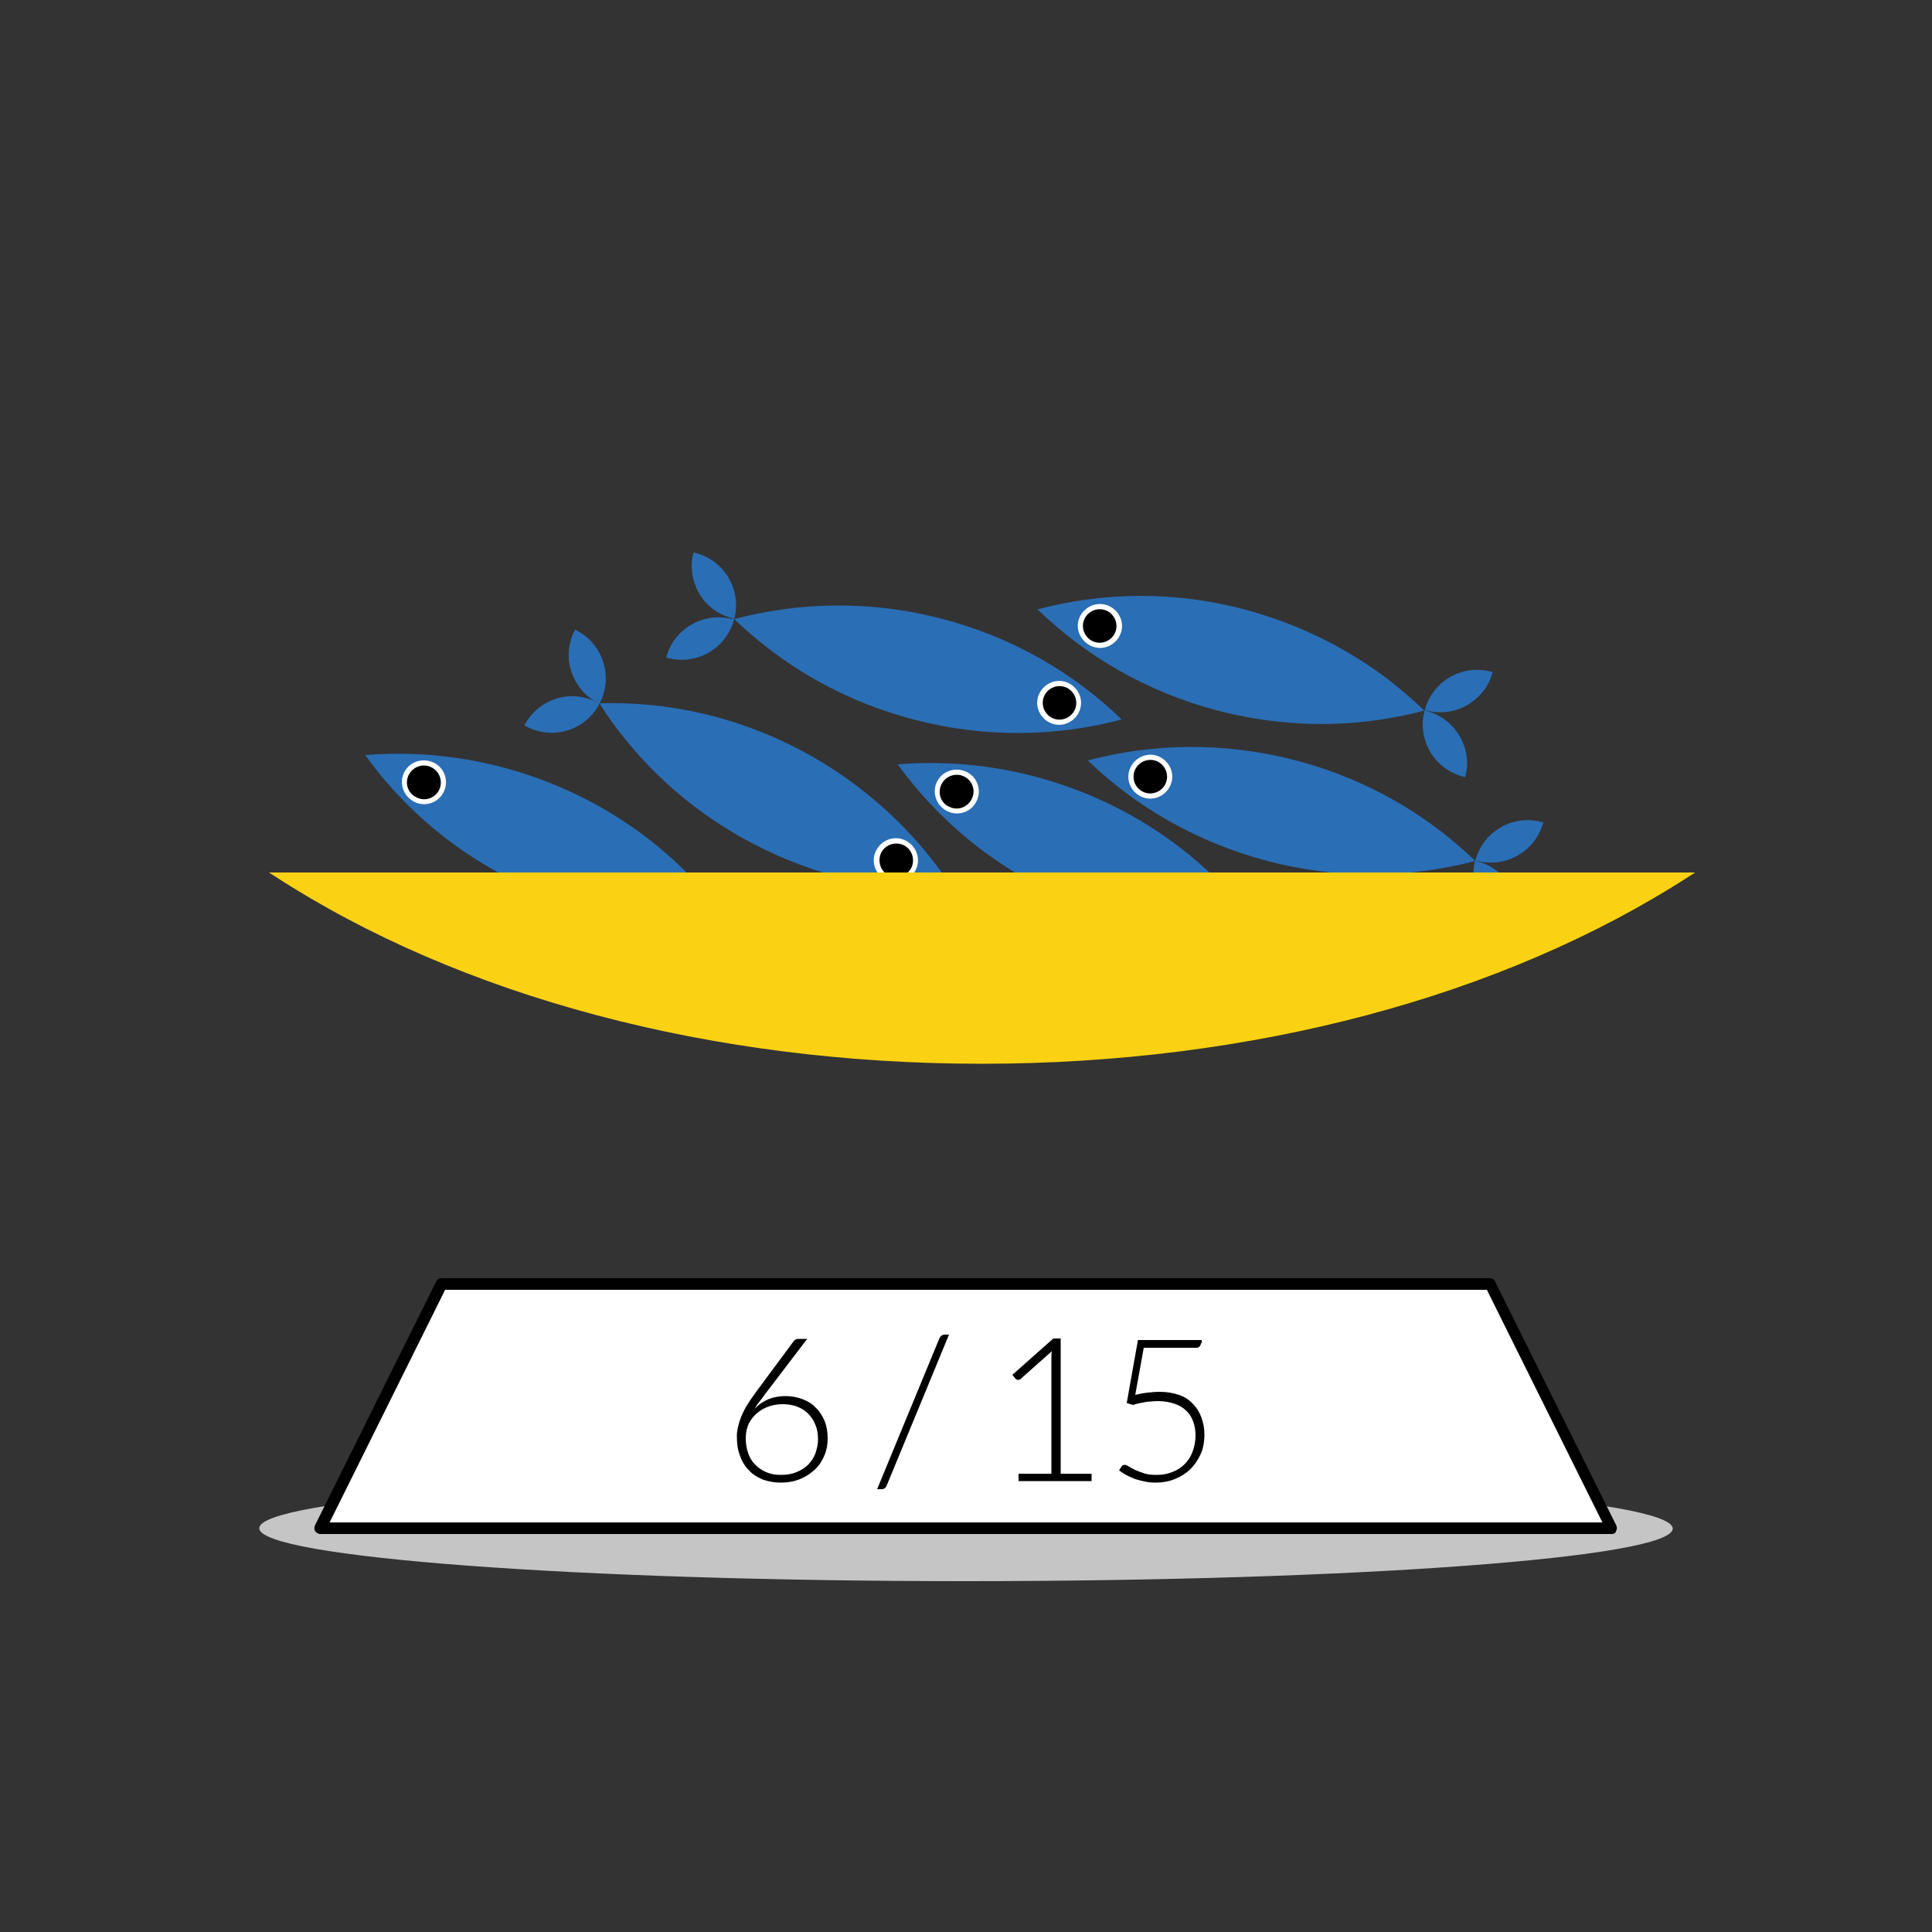 <?xml version="1.0" encoding="utf-8"?>
<!-- Generator: Adobe Illustrator 26.2.1, SVG Export Plug-In . SVG Version: 6.00 Build 0)  -->
<svg version="1.1" id="Livello_1" xmlns="http://www.w3.org/2000/svg" xmlns:xlink="http://www.w3.org/1999/xlink" x="0px" y="0px"
	 viewBox="0 0 500 500" style="enable-background:new 0 0 500 500;" xml:space="preserve">
<rect x="0" y="0" width="500" height="500" fill="#333333" stroke="none"/>
<style type="text/css">
	.st0{fill:#C6C5C5;}
	.st1{fill:#FFFFFF;}
	.st2{enable-background:new    ;}
	.st3{fill:#2A6EB5;}
	.st4{fill:#FBD213;}
</style>
<g id="a">
	<g id="b">
	</g>
	<g id="c">
	</g>
	<g id="d">
	</g>
	<g id="e">
	</g>
	<g id="f">
	</g>
	<g id="g">
	</g>
</g>
<g id="h">
</g>
<g id="i">
</g>
<path class="st0" d="M250,381.9c-101,0-182.9,6.1-182.9,13.6S149,409.2,250,409.2s182.9-6.1,182.9-13.6S351,381.9,250,381.9"/>
<g>
	<polygon class="st1" points="417.1,395.5 82.9,395.5 114.3,332.4 385.7,332.4 	"/>
	<path d="M417.1,397H82.9c-0.5,0-1-0.3-1.3-0.7s-0.3-1-0.1-1.5l31.4-63.2c0.2-0.5,0.8-0.8,1.3-0.8h271.4c0.6,0,1.1,0.3,1.3,0.8
		l31.4,63.2c0.2,0.5,0.2,1-0.1,1.5C418.1,396.8,417.6,397,417.1,397L417.1,397z M85.3,394h329.4l-29.9-60.2H115.2L85.3,394L85.3,394
		z"/>
</g>
<g class="st2">
	<path d="M203.3,361.3c1.6,0,3,0.3,4.4,0.8c1.3,0.5,2.5,1.2,3.4,2.2c1,0.9,1.7,2.1,2.3,3.4c0.5,1.3,0.8,2.8,0.8,4.5
		s-0.3,3.2-0.9,4.6s-1.4,2.6-2.5,3.6s-2.3,1.8-3.8,2.4c-1.5,0.6-3.1,0.9-4.9,0.9c-1.7,0-3.3-0.3-4.7-0.8c-1.4-0.6-2.6-1.3-3.6-2.4
		c-1-1-1.8-2.3-2.3-3.8c-0.6-1.5-0.8-3.2-0.8-5.1c0-1.4,0.4-3.1,1.1-4.9c0.7-1.8,1.9-3.8,3.6-6.1l10-13.5c0.3-0.4,0.7-0.6,1.3-0.6
		h2.2l-10.9,14.3c-0.5,0.7-1,1.4-1.5,2c-0.5,0.6-0.9,1.2-1.2,1.8c1-1.1,2.2-1.9,3.6-2.5C200.1,361.6,201.7,361.3,203.3,361.3z
		 M193,372.2c0,1.4,0.2,2.6,0.6,3.8c0.4,1.2,1,2.2,1.8,3c0.8,0.8,1.7,1.5,2.9,2s2.4,0.7,3.8,0.7c1.5,0,2.8-0.2,4-0.7s2.2-1.1,3-1.9
		c0.8-0.8,1.5-1.8,1.9-2.9c0.4-1.1,0.7-2.4,0.7-3.7c0-1.4-0.2-2.7-0.7-3.8c-0.4-1.1-1.1-2.1-1.9-2.9c-0.8-0.8-1.8-1.4-2.9-1.8
		c-1.1-0.4-2.3-0.6-3.7-0.6c-1.5,0-2.9,0.3-4.1,0.8c-1.2,0.5-2.2,1.2-3,2c-0.8,0.8-1.5,1.8-1.9,2.9C193.2,370,193,371.1,193,372.2z"
		/>
	<path d="M229.5,384.4c-0.1,0.3-0.3,0.6-0.6,0.8c-0.3,0.2-0.6,0.2-0.9,0.2h-1l16.1-39c0.3-0.6,0.7-1,1.4-1h1.1L229.5,384.4z"/>
	<path d="M263.7,381.4h8.4v-29.8c0-0.6,0-1.2,0.1-1.9l-8.1,7.2c-0.2,0.2-0.4,0.2-0.6,0.2c-0.3,0-0.5-0.1-0.7-0.3l-0.8-1l10.6-9.4
		h1.9v35h8v1.9h-18.9V381.4z"/>
	<path d="M310.8,347.6c0,0.3-0.1,0.6-0.4,0.9s-0.6,0.3-1.1,0.3h-13.3l-2.2,12.2c1.2-0.3,2.3-0.5,3.3-0.6c1-0.1,2-0.2,3-0.2
		c1.9,0,3.6,0.3,5,0.8c1.5,0.5,2.7,1.3,3.6,2.3c1,1,1.7,2.1,2.2,3.5c0.5,1.3,0.8,2.8,0.8,4.4c0,1.9-0.3,3.7-1,5.2
		c-0.7,1.5-1.6,2.8-2.7,3.9c-1.2,1.1-2.5,1.9-4,2.5c-1.5,0.6-3.2,0.9-4.9,0.9c-1,0-2-0.1-2.9-0.3c-0.9-0.2-1.8-0.4-2.6-0.7
		c-0.8-0.3-1.6-0.7-2.2-1c-0.7-0.4-1.3-0.8-1.8-1.2l0.7-1c0.2-0.3,0.4-0.4,0.8-0.4c0.2,0,0.5,0.1,1,0.4c0.4,0.3,1,0.5,1.6,0.9
		c0.7,0.3,1.5,0.6,2.4,0.9c0.9,0.3,2,0.4,3.2,0.4c1.4,0,2.7-0.2,4-0.7s2.3-1.1,3.2-2c0.9-0.9,1.6-1.9,2.1-3.2
		c0.5-1.3,0.8-2.7,0.8-4.3c0-1.3-0.2-2.5-0.6-3.6c-0.4-1.1-1-2.1-1.8-2.8c-0.8-0.8-1.8-1.4-3-1.8c-1.2-0.4-2.6-0.7-4.2-0.7
		c-1,0-2,0.1-3.1,0.2c-1.1,0.2-2.3,0.4-3.5,0.8l-1.6-0.5l2.9-16.3h16.5V347.6z"/>
</g>
<g>
	<path class="st3" d="M381.8,222.8L381.8,222.8L381.8,222.8c0.2,0,0.3,0.1,0.5,0.1c4.3,1.1,7.7,4.1,9.3,7.9c0.6,1.3,1,2.8,1.1,4.2
		c0.2,1.6,0,3.3-0.4,4.9c-0.2,0-0.4-0.1-0.5-0.1c-7.4-1.9-11.9-9.4-10.1-16.8C381.7,223,381.8,222.9,381.8,222.8L381.8,222.8z"/>
	<path class="st3" d="M381.8,222.8L381.8,222.8c0-0.1,0.1-0.2,0.1-0.4c2.1-7.3,9.6-11.6,17-9.7c0.2,0,0.3,0.1,0.5,0.1
		c-0.4,1.6-1.1,3.1-2,4.4c-0.8,1.2-1.9,2.3-3.1,3.2c-3.3,2.5-7.7,3.5-12,2.4C382.1,222.9,382,222.8,381.8,222.8z"/>
	<path class="st3" d="M328.3,222.9c14.3,3.7,28.6,4.3,42.4,2.2c3.8-0.6,7.4-1.3,11.1-2.3l0,0c0,0,0,0,0,0l0,0
		c-2.7-2.6-5.6-5.1-8.7-7.5c-11-8.5-23.8-14.9-38.1-18.6c-18.2-4.7-36.5-4.4-53.5,0.1C294.2,209,310,218.1,328.3,222.9L328.3,222.9z
		"/>
	<path class="st1" d="M292.2,199.6c0.8-3,3.9-4.9,6.9-4.1s4.9,3.9,4.1,6.9s-3.9,4.9-6.9,4.1S291.4,202.7,292.2,199.6L292.2,199.6z"
		/>
	<path d="M293.5,199.9c0.6-2.3,3-3.7,5.3-3.1s3.7,3,3.1,5.3s-3,3.7-5.3,3.1S292.9,202.3,293.5,199.9L293.5,199.9z"/>
</g>
<g>
	<path class="st3" d="M326.5,241L326.5,241L326.5,241c0.2,0.1,0.3,0.1,0.5,0.2c4.1,1.9,6.8,5.4,7.8,9.5c0.4,1.4,0.5,2.9,0.4,4.4
		c-0.1,1.6-0.5,3.2-1.2,4.8c-0.2-0.1-0.3-0.1-0.5-0.2c-6.9-3.2-10-11.3-7.1-18.3C326.4,241.2,326.5,241.1,326.5,241L326.5,241z"/>
	<path class="st3" d="M326.5,241L326.5,241c0.1-0.1,0.1-0.2,0.2-0.3c3.3-6.8,11.5-9.7,18.4-6.6c0.2,0.1,0.3,0.1,0.5,0.2
		c-0.7,1.5-1.6,2.9-2.8,4c-1,1.1-2.3,1.9-3.6,2.6c-3.7,1.9-8.2,2.1-12.3,0.3C326.8,241.2,326.7,241.1,326.5,241L326.5,241z"/>
	<path class="st3" d="M273.8,231.7c13.4,6.1,27.5,9.2,41.3,9.6c3.8,0.1,7.6,0,11.3-0.3l0,0c0,0,0,0,0,0l0,0c-2.2-3.1-4.6-6-7.2-8.9
		c-9.3-10.3-20.8-18.9-34.2-25c-17.1-7.8-35.2-10.7-52.7-9.3C242.7,212.1,256.7,223.9,273.8,231.7L273.8,231.7z"/>
	<path class="st1" d="M242.4,202.5c1.3-2.9,4.7-4.1,7.6-2.8c2.9,1.3,4.1,4.7,2.8,7.5c-1.3,2.9-4.7,4.1-7.5,2.8
		S241.1,205.4,242.4,202.5L242.4,202.5z"/>
	<path d="M243.6,203.1c1-2.2,3.6-3.2,5.8-2.2c2.2,1,3.2,3.6,2.1,5.8c-1,2.2-3.6,3.2-5.8,2.1C243.5,207.9,242.6,205.3,243.6,203.1z"
		/>
</g>
<g>
	<path class="st3" d="M188.6,238.7L188.6,238.7L188.6,238.7c0.2,0.1,0.3,0.1,0.5,0.2c4.1,1.9,6.8,5.4,7.8,9.5
		c0.4,1.4,0.5,2.9,0.4,4.4c-0.1,1.6-0.5,3.2-1.2,4.8c-0.2-0.1-0.3-0.1-0.5-0.2c-6.9-3.2-10.1-11.3-7.1-18.3
		C188.6,238.9,188.6,238.8,188.6,238.7L188.6,238.7z"/>
	<path class="st3" d="M188.7,238.6L188.7,238.6c0.1-0.1,0.1-0.2,0.2-0.3c3.3-6.8,11.5-9.7,18.4-6.6c0.2,0.1,0.3,0.1,0.5,0.2
		c-0.7,1.5-1.6,2.9-2.8,4c-1.1,1.1-2.3,1.9-3.6,2.6c-3.7,1.9-8.2,2.1-12.3,0.3C189,238.8,188.8,238.7,188.7,238.6L188.7,238.6z"/>
	<path class="st3" d="M135.9,229.3c13.4,6.1,27.4,9.2,41.3,9.6c3.8,0.1,7.6,0,11.3-0.3l0,0c0,0,0,0,0.1,0l0,0
		c-2.2-3.1-4.6-6-7.2-8.9c-9.3-10.3-20.8-18.9-34.2-25c-17.1-7.8-35.2-10.7-52.7-9.3C104.8,209.7,118.8,221.5,135.9,229.3
		L135.9,229.3z"/>
	<path class="st1" d="M104.5,200.1c1.3-2.9,4.7-4.1,7.6-2.8c2.9,1.3,4.1,4.7,2.8,7.5c-1.3,2.9-4.7,4.1-7.5,2.8
		S103.2,203,104.5,200.1L104.5,200.1z"/>
	<path d="M105.7,200.7c1-2.2,3.6-3.2,5.8-2.2c2.2,1,3.2,3.6,2.2,5.8s-3.6,3.2-5.8,2.1C105.7,205.5,104.7,202.9,105.7,200.7z"/>
</g>
<g>
	<path class="st3" d="M190,160.1L190,160.1L190,160.1c-0.2,0-0.3-0.1-0.5-0.1c-4.3-1.1-7.7-4.1-9.3-7.9c-0.6-1.3-1-2.8-1.1-4.2
		c-0.2-1.6-0.1-3.3,0.4-4.9c0.2,0,0.4,0.1,0.5,0.1c7.4,1.9,11.9,9.4,10.1,16.8C190.1,159.9,190.1,160,190,160.1L190,160.1z"/>
	<path class="st3" d="M190,160.2L190,160.2c0,0.1-0.1,0.2-0.1,0.4c-2.1,7.3-9.6,11.6-17,9.7c-0.2,0-0.3-0.1-0.5-0.1
		c0.4-1.6,1.1-3.1,2-4.4c0.8-1.2,1.9-2.3,3.1-3.2c3.3-2.5,7.7-3.5,12-2.4C189.7,160.1,189.9,160.1,190,160.2z"/>
	<path class="st3" d="M243.6,160.1c-14.3-3.7-28.6-4.3-42.4-2.2c-3.8,0.6-7.4,1.3-11.1,2.3l0,0c0,0,0,0-0.1,0l0,0
		c2.7,2.6,5.6,5.1,8.7,7.5c11,8.5,23.8,14.9,38.1,18.6c18.2,4.7,36.5,4.4,53.5-0.1C277.7,174,261.8,164.8,243.6,160.1L243.6,160.1z"
		/>
	<path class="st1" d="M279.6,183.3c-0.8,3-3.9,4.9-6.9,4.1s-4.9-3.9-4.1-6.9c0.8-3,3.9-4.9,6.9-4.1S280.4,180.3,279.6,183.3
		L279.6,183.3z"/>
	<path d="M278.4,183c-0.6,2.3-3,3.7-5.3,3.1c-2.3-0.6-3.7-3-3.1-5.3s3-3.7,5.3-3.1S279,180.7,278.4,183L278.4,183z"/>
</g>
<g>
	<path class="st3" d="M155.1,182.1L155.1,182.1L155.1,182.1c-0.1-0.1-0.3-0.2-0.5-0.3c-4-2.1-8.5-2.1-12.2-0.4
		c-1.3,0.6-2.6,1.4-3.7,2.4c-1.2,1.1-2.2,2.4-3,3.9c0.1,0.1,0.3,0.2,0.5,0.3c6.8,3.6,15.1,1.1,18.8-5.6
		C155,182.3,155,182.2,155.1,182.1L155.1,182.1z"/>
	<path class="st3" d="M155.1,182.1L155.1,182.1c0.1-0.1,0.1-0.2,0.2-0.3c3.4-6.8,0.7-15.1-6-18.6c-0.1-0.1-0.3-0.2-0.5-0.2
		c-0.8,1.5-1.3,3.1-1.5,4.6c-0.2,1.5-0.2,3,0.1,4.4c0.8,4.1,3.3,7.8,7.3,9.9C154.8,181.9,154.9,182,155.1,182.1L155.1,182.1z"/>
	<path class="st3" d="M194.6,218.2c-13.1-6.9-24.1-16.1-32.8-26.9c-2.4-2.9-4.6-6-6.6-9.2l0,0c0,0,0,0,0-0.1l0,0
		c3.8-0.1,7.6,0,11.4,0.3c13.8,1.1,27.6,5,40.7,11.9c16.6,8.8,30,21.4,39.5,36.1C229.2,230.9,211.3,227,194.6,218.2L194.6,218.2z"/>
	<path class="st1" d="M236.9,225.3c1.5-2.8,0.4-6.2-2.4-7.7s-6.2-0.4-7.7,2.4s-0.4,6.2,2.4,7.7C232,229.1,235.5,228.1,236.9,225.3
		L236.9,225.3z"/>
	<path d="M235.8,224.7c1.1-2.1,0.3-4.8-1.8-5.9s-4.8-0.3-5.9,1.8s-0.3,4.8,1.8,5.9C232,227.6,234.6,226.8,235.8,224.7L235.8,224.7z"
		/>
</g>
<g>
	<path class="st3" d="M368.7,183.9L368.7,183.9L368.7,183.9c0.2,0,0.3,0.1,0.5,0.1c4.3,1.1,7.7,4.2,9.3,8c0.6,1.3,1,2.8,1.1,4.2
		c0.2,1.6,0,3.3-0.4,4.9c-0.2,0-0.4-0.1-0.5-0.1c-7.4-1.9-11.9-9.4-10.1-16.8C368.6,184.1,368.6,184,368.7,183.9L368.7,183.9z"/>
	<path class="st3" d="M368.7,183.9L368.7,183.9c0-0.1,0.1-0.2,0.1-0.4c2.1-7.3,9.6-11.6,17-9.7c0.2,0,0.3,0.1,0.5,0.1
		c-0.4,1.6-1.1,3.1-2,4.4c-0.9,1.2-1.9,2.3-3.1,3.2c-3.3,2.5-7.7,3.5-12,2.4C369,184,368.9,183.9,368.7,183.9L368.7,183.9z"/>
	<path class="st3" d="M315.1,183.9c14.3,3.7,28.6,4.4,42.4,2.3c3.8-0.6,7.5-1.3,11.1-2.3l0,0c0,0,0,0,0,0l0,0
		c-2.7-2.6-5.6-5.1-8.6-7.5c-11-8.5-23.8-14.9-38-18.7c-18.2-4.8-36.5-4.5-53.5,0C281.1,169.9,296.9,179.1,315.1,183.9L315.1,183.9z
		"/>
	<path class="st1" d="M279.1,160.6c0.8-3,3.9-4.9,7-4.1c3,0.8,4.9,3.9,4.1,6.9c-0.8,3-3.9,4.9-6.9,4.1S278.3,163.6,279.1,160.6
		L279.1,160.6z"/>
	<path d="M280.4,160.9c0.6-2.3,3-3.7,5.3-3.1s3.7,3,3.1,5.3c-0.6,2.3-3,3.7-5.3,3.1S279.8,163.2,280.4,160.9L280.4,160.9z"/>
</g>
<g>
	<path class="st4" d="M437,226.3c-46.2,29.9-111,48.5-182.9,48.5s-136.6-18.6-182.9-48.5H437z"/>
	<path class="st4" d="M254.1,275.3c-69.7,0-134.7-17.2-183.1-48.6l-1.4-0.9h369.1l-1.4,0.9C388.9,258,323.8,275.3,254.1,275.3
		L254.1,275.3z M73,226.8c48.1,30.6,112.3,47.5,181.2,47.5s133.1-16.9,181.1-47.5C435.3,226.8,73,226.8,73,226.8z"/>
</g>
<g id="k">
</g>
</svg>
